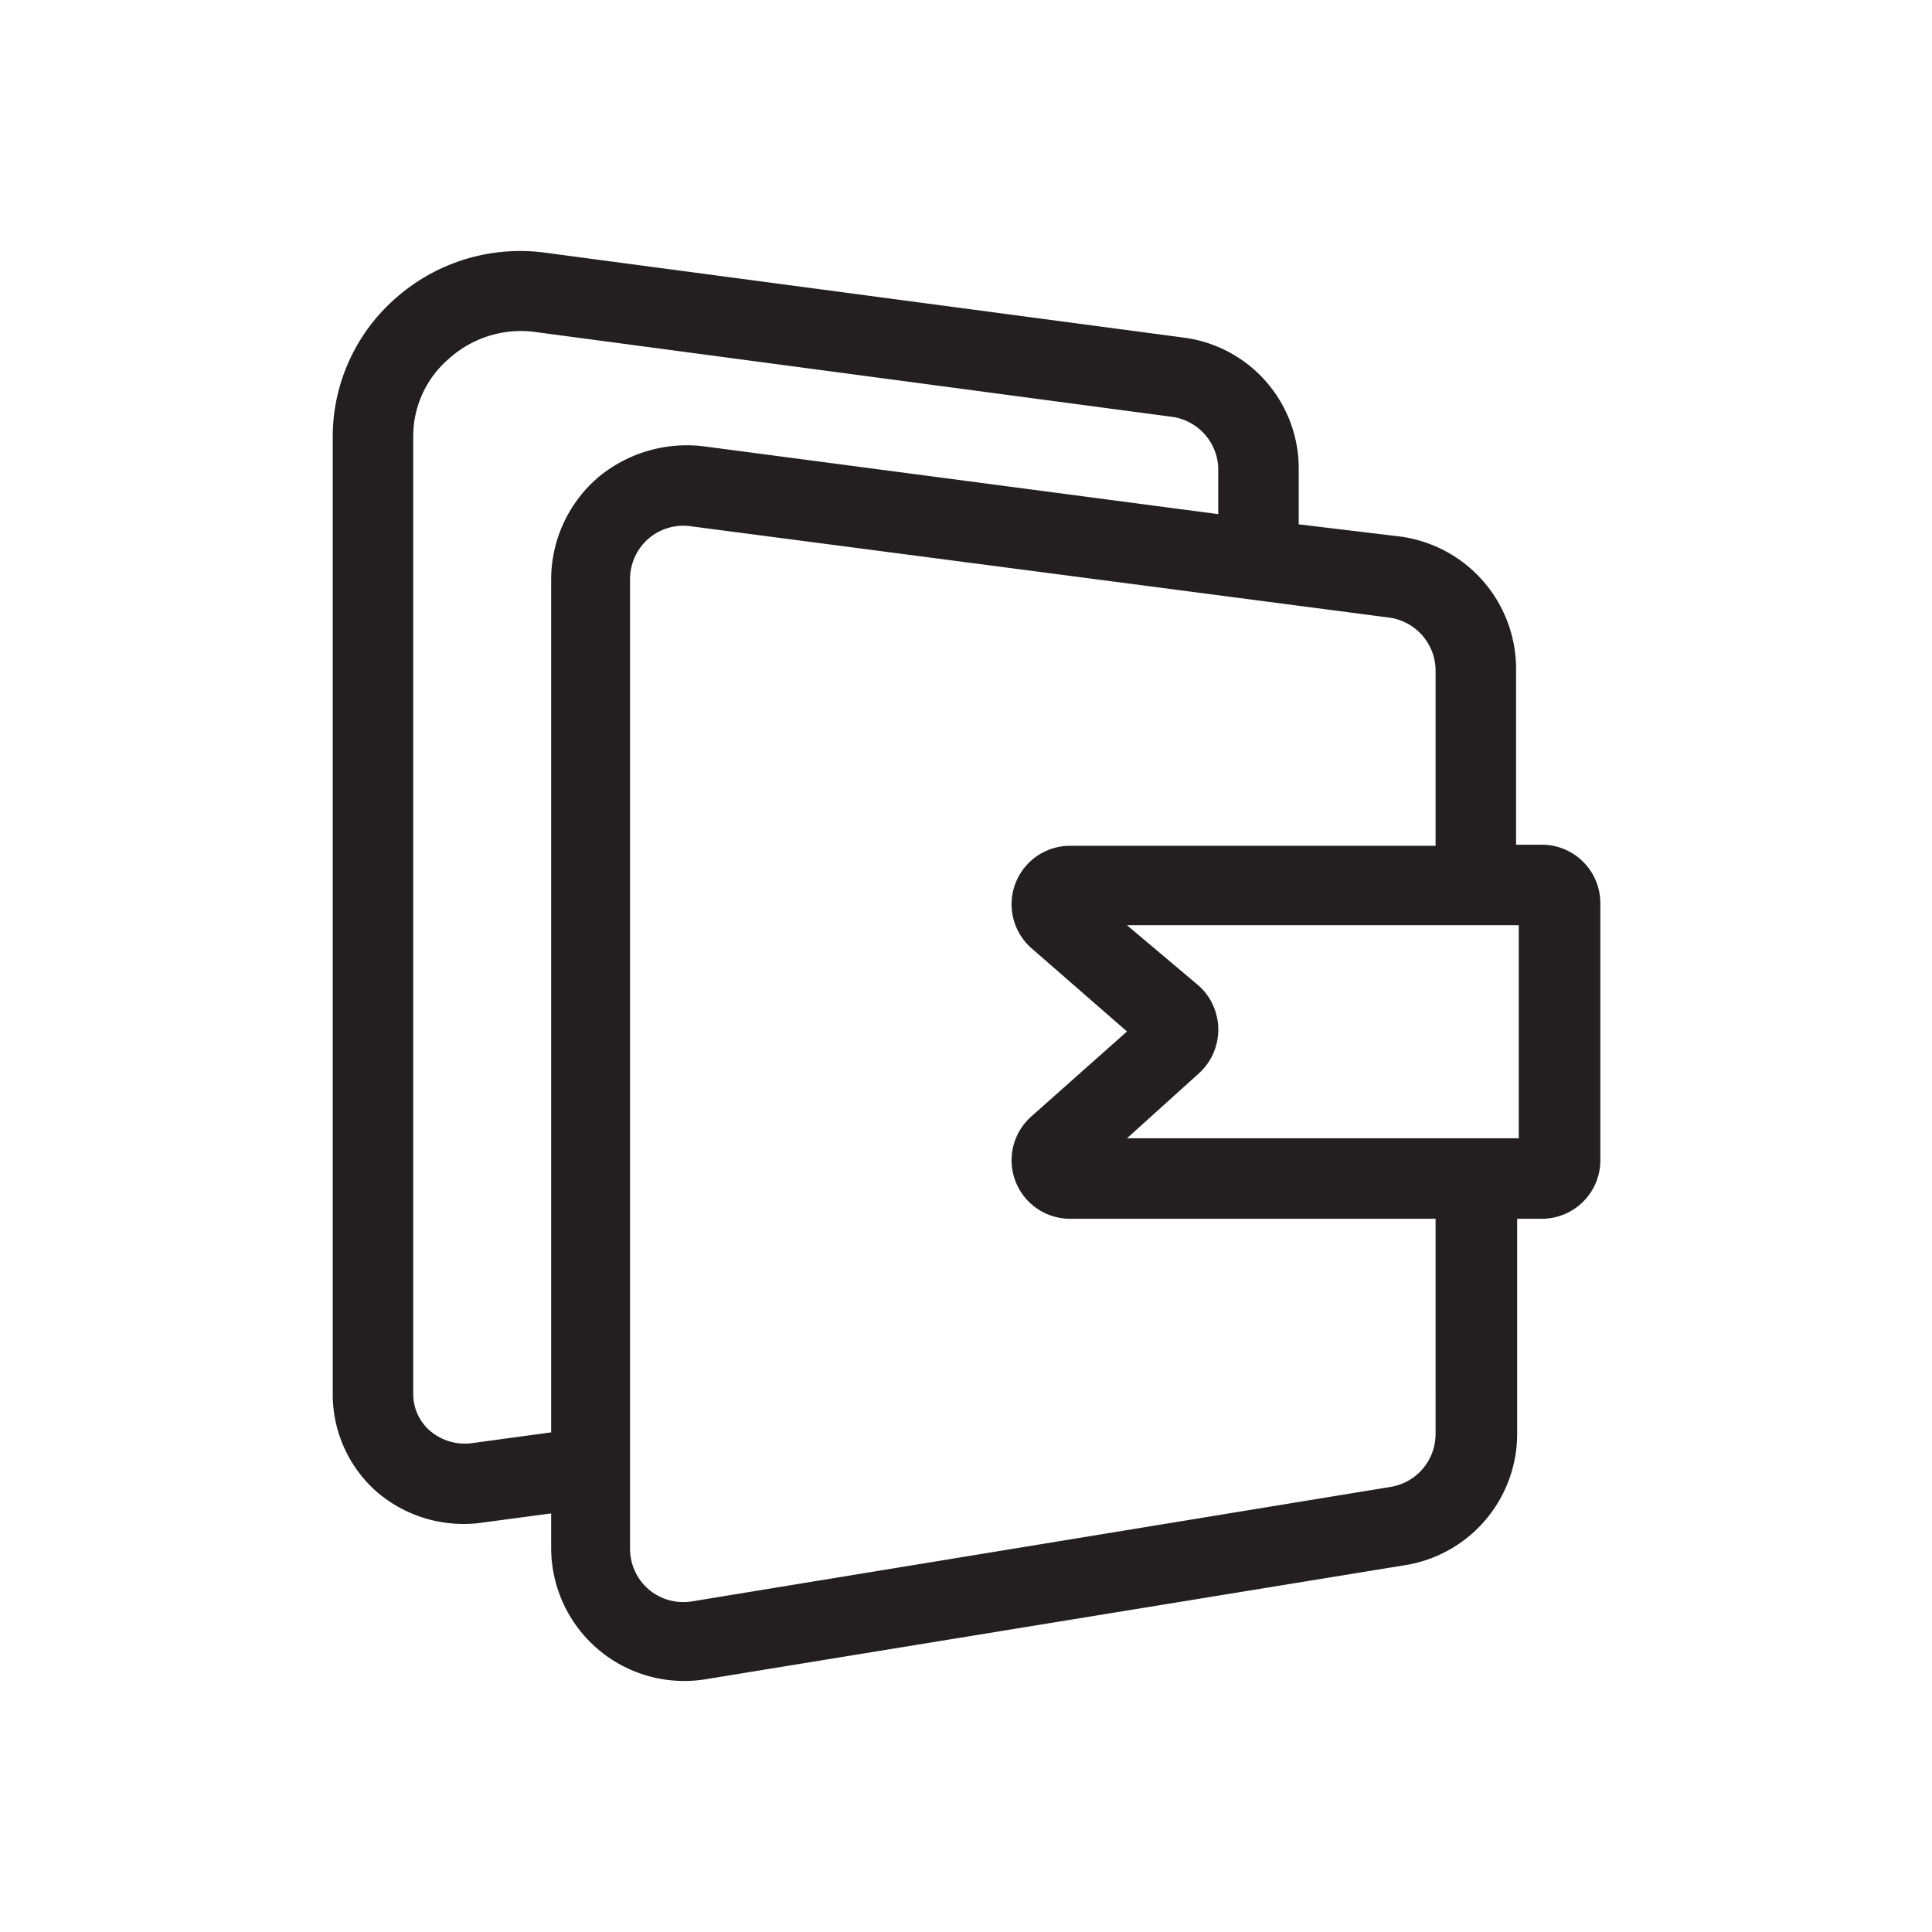 <svg id="Layer_1" data-name="Layer 1" xmlns="http://www.w3.org/2000/svg" viewBox="0 0 36 36"><defs><style>.cls-1{fill:#231f20;}</style></defs><path class="cls-1" d="M28.71,15.74h-.46V12.49A2.49,2.49,0,0,0,26.11,10L24.2,9.77V8.71a2.46,2.46,0,0,0-2.15-2.42L10.17,4.71a3.5,3.5,0,0,0-2.79.84A3.43,3.43,0,0,0,6.2,8.14V26A2.42,2.42,0,0,0,7,27.78a2.48,2.48,0,0,0,2,.59l1.27-.17v.64a2.48,2.48,0,0,0,2.88,2.45l13-2.12a2.48,2.48,0,0,0,2.12-2.46v-4h.46a1.09,1.09,0,0,0,1.09-1.09V16.83A1.09,1.09,0,0,0,28.71,15.74Zm-18.44-5V26.69l-1.47.2A1,1,0,0,1,8,26.65.91.91,0,0,1,7.7,26V8.14a1.9,1.9,0,0,1,.67-1.46A2,2,0,0,1,10,6.19L21.86,7.77a1,1,0,0,1,.84.94v.87L13.14,8.32a2.58,2.58,0,0,0-2,.58A2.51,2.51,0,0,0,10.27,10.78ZM26.75,26.71a1,1,0,0,1-.86,1l-13,2.13a1,1,0,0,1-.81-.23,1,1,0,0,1-.34-.74V10.78a1,1,0,0,1,.34-.74,1,1,0,0,1,.82-.23l13,1.7a1,1,0,0,1,.85,1v3.25H19.93a1.09,1.09,0,0,0-.72,1.9L21,19.22l-1.79,1.59a1.09,1.09,0,0,0,.72,1.9h6.82Zm1.55-5.5H21L22.34,20a1.1,1.1,0,0,0,0-1.63L21,17.24H28.3Z"/></svg>